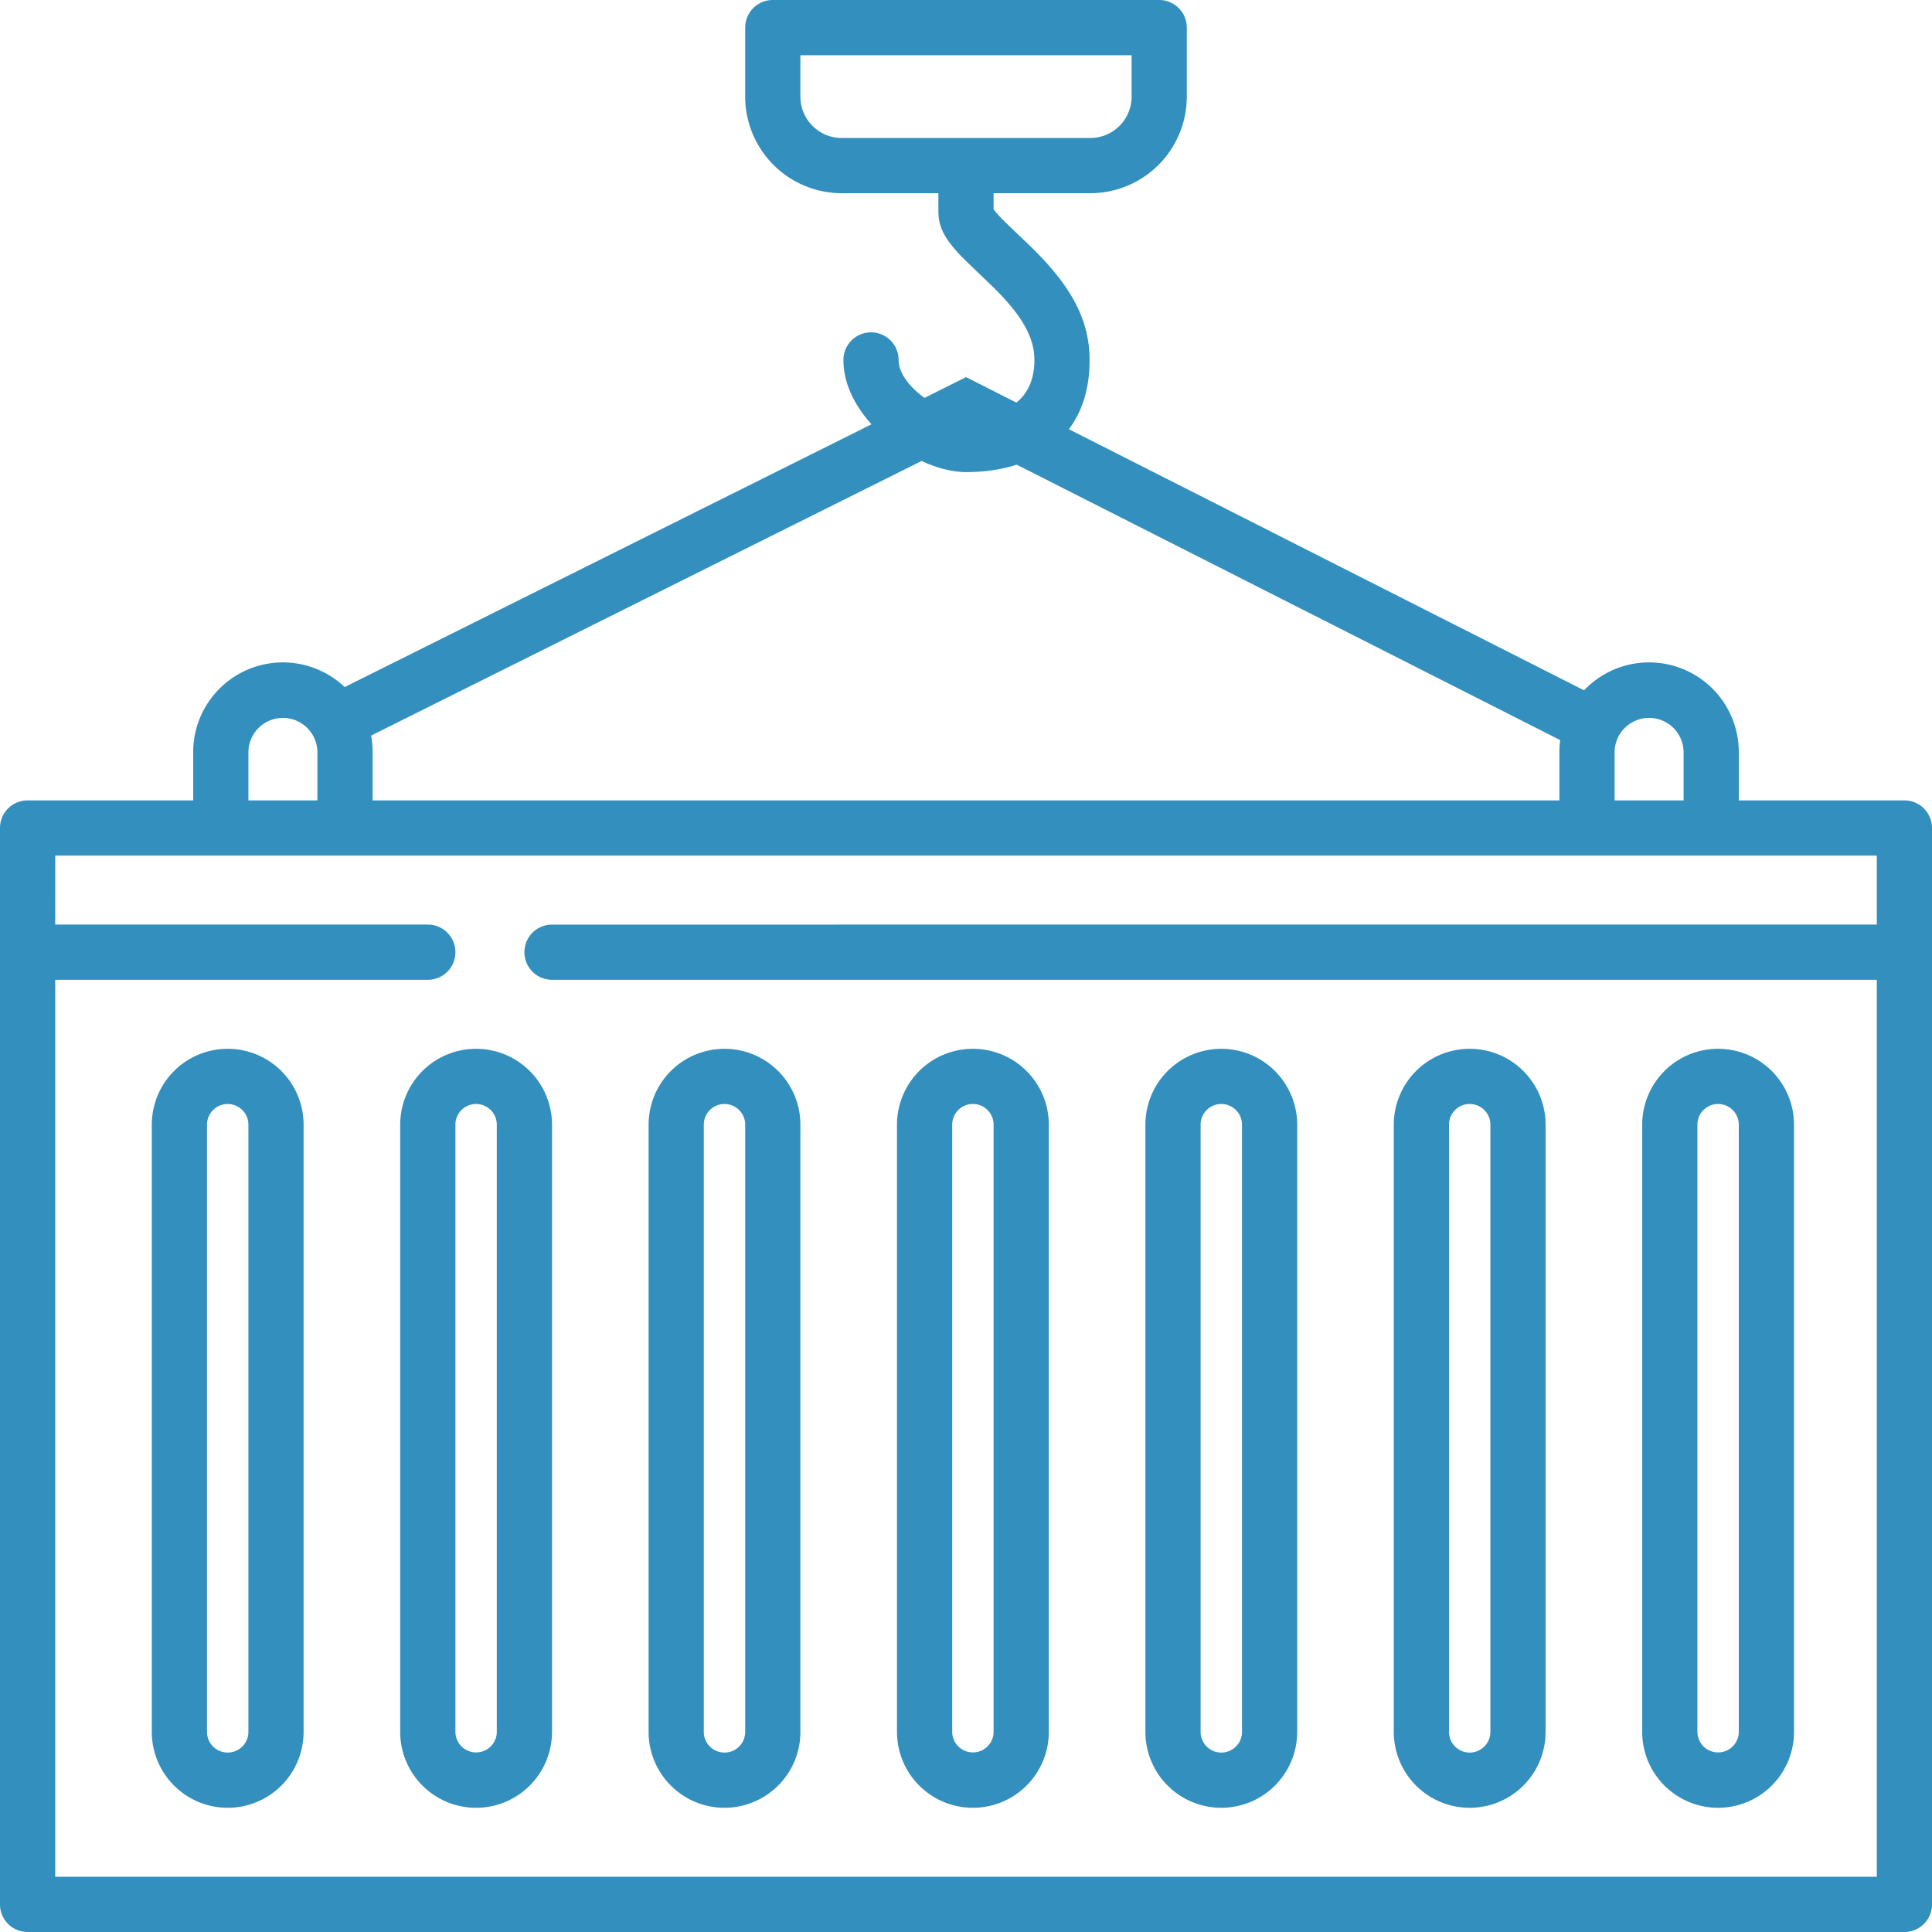<svg width="120" height="120" viewBox="0 0 120 120" xmlns="http://www.w3.org/2000/svg">
    <path d="M118.286 49.714c.946 0 1.714.768 1.714 1.715v66.857c0 .946-.768 1.714-1.714 1.714H1.714A1.714 1.714 0 0 1 0 118.286V51.429c0-.947.768-1.715 1.714-1.715h116.572zm-1.715 3.429H3.43l-.001 4.285h23.143a1.714 1.714 0 0 1 0 3.43l-23.143-.001v55.714h113.143V60.857H34.286a1.714 1.714 0 0 1 0-3.428l82.285-.001v-4.285zm-102.428 12a4.714 4.714 0 0 1 4.714 4.714v37.714a4.714 4.714 0 0 1-9.428 0V69.857a4.714 4.714 0 0 1 4.714-4.714zm15.428 0a4.714 4.714 0 0 1 4.715 4.714v37.714a4.714 4.714 0 0 1-9.429 0V69.857a4.714 4.714 0 0 1 4.714-4.714zm15.429 0a4.714 4.714 0 0 1 4.714 4.714v37.714a4.714 4.714 0 0 1-9.428 0V69.857A4.714 4.714 0 0 1 45 65.143zm15.429 0a4.714 4.714 0 0 1 4.714 4.714v37.714a4.714 4.714 0 0 1-9.429 0V69.857a4.714 4.714 0 0 1 4.715-4.714zm15.428 0a4.714 4.714 0 0 1 4.714 4.714v37.714a4.714 4.714 0 0 1-9.428 0V69.857a4.714 4.714 0 0 1 4.714-4.714zm15.429 0A4.714 4.714 0 0 1 96 69.857v37.714a4.714 4.714 0 0 1-9.429 0V69.857a4.714 4.714 0 0 1 4.715-4.714zm15.428 0a4.714 4.714 0 0 1 4.715 4.714v37.714a4.714 4.714 0 1 1-9.429 0V69.857a4.714 4.714 0 0 1 4.714-4.714zM14.143 68.57c-.668 0-1.218.51-1.28 1.162l-.006.124v37.714a1.286 1.286 0 0 0 2.566.124l.006-.124V69.857c0-.71-.576-1.286-1.286-1.286zm15.428 0c-.668 0-1.217.51-1.28 1.162l-.005.124v37.714a1.286 1.286 0 0 0 2.565.124l.006-.124V69.857c0-.71-.575-1.286-1.286-1.286zm15.429 0c-.668 0-1.218.51-1.28 1.162l-.006.124v37.714a1.286 1.286 0 0 0 2.566.124l.006-.124V69.857c0-.71-.576-1.286-1.286-1.286zm15.429 0c-.669 0-1.218.51-1.28 1.162l-.006.124v37.714a1.286 1.286 0 0 0 2.565.124l.006-.124V69.857c0-.71-.575-1.286-1.285-1.286zm15.428 0c-.668 0-1.217.51-1.28 1.162l-.006.124v37.714a1.286 1.286 0 0 0 2.566.124l.006-.124V69.857c0-.71-.576-1.286-1.286-1.286zm15.429 0c-.669 0-1.218.51-1.28 1.162l-.006.124v37.714a1.286 1.286 0 0 0 2.566.124l.005-.124V69.857c0-.71-.575-1.286-1.285-1.286zm15.428 0c-.668 0-1.217.51-1.28 1.162l-.005.124v37.714a1.286 1.286 0 0 0 2.565.124l.006-.124V69.857c0-.71-.576-1.286-1.286-1.286zM72 0c.947 0 1.714.768 1.714 1.714V6a6 6 0 0 1-6 6h-6v.988l.04.06c.07.098.172.221.308.368l.174.183.464.452 1.418 1.36.073.072c2.27 2.262 3.485 4.304 3.485 6.884 0 1.808-.479 3.224-1.286 4.292l32 16.218a5.571 5.571 0 0 1 9.61 3.837v3h-3.429v-3a2.143 2.143 0 0 0-4.28-.14l-.005.14v3h-3.429v-3c0-.252.017-.501.05-.745L63.152 28.862c-.973.313-2.044.46-3.152.46-.85 0-1.812-.25-2.758-.69L23.05 45.689c.061.333.094.676.094 1.026l-.001 3h-3.428v-3a2.143 2.143 0 0 0-4.28-.14l-.005.14-.001 3H12v-3a5.571 5.571 0 0 1 9.408-4.04l32.725-16.321c-1.042-1.15-1.746-2.537-1.746-3.986a1.714 1.714 0 0 1 3.424-.128l.005.128c0 .735.566 1.582 1.603 2.347l2.587-1.291 3.123 1.583c.703-.568 1.119-1.43 1.119-2.639 0-1.382-.727-2.662-2.263-4.238l-.273-.275-1.614-1.55-.405-.402c-.922-.964-1.407-1.736-1.407-2.746L58.285 12h-6a6 6 0 0 1-6-6V1.714C46.286.768 47.054 0 48 0h24zm-1.714 3.429H49.714V6c0 1.37 1.07 2.489 2.42 2.567l.152.004h15.428c1.37 0 2.49-1.07 2.567-2.42L70.286 6V3.429z" fill="#338FBD" fill-rule="nonzero"/>
</svg>

